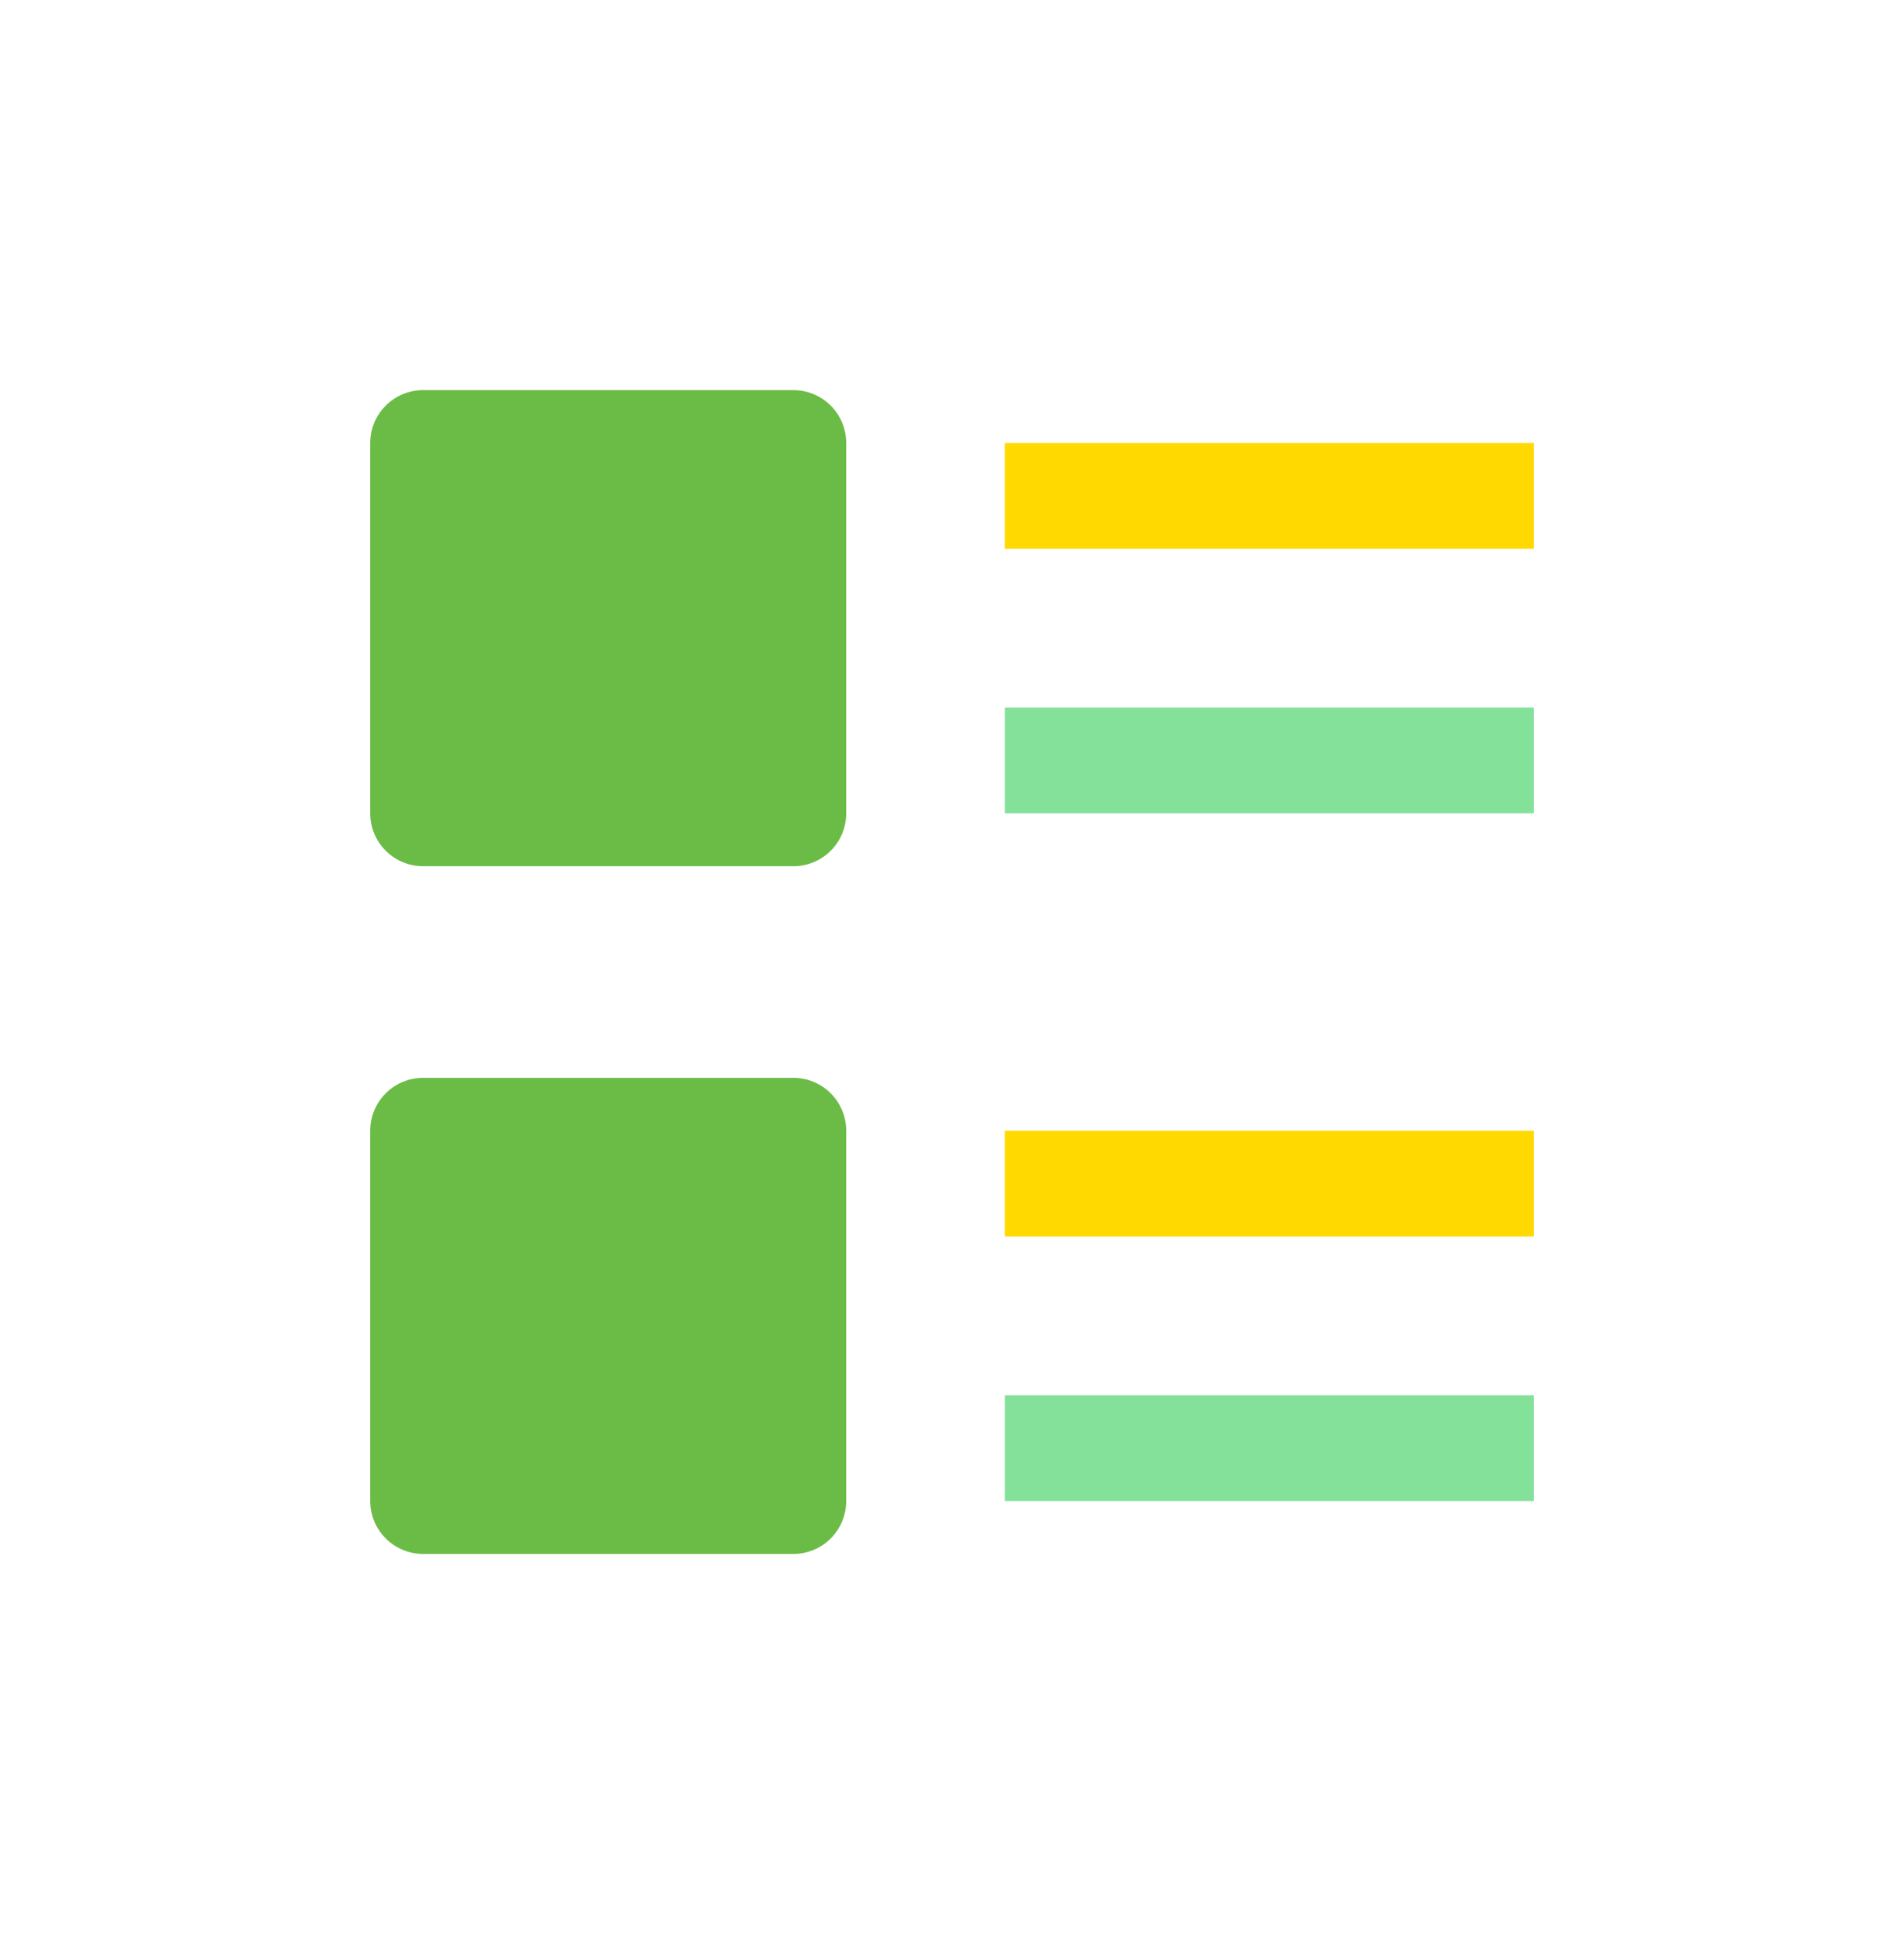 <svg width="48" height="49" viewBox="0 0 48 49" fill="none" xmlns="http://www.w3.org/2000/svg">
<path d="M20 21.833H10.667C10.313 21.833 9.974 21.693 9.724 21.443C9.474 21.193 9.333 20.854 9.333 20.5V11.167C9.333 10.813 9.474 10.474 9.724 10.224C9.974 9.974 10.313 9.833 10.667 9.833H20C20.354 9.833 20.693 9.974 20.943 10.224C21.193 10.474 21.333 10.813 21.333 11.167V20.5C21.333 20.854 21.193 21.193 20.943 21.443C20.693 21.693 20.354 21.833 20 21.833Z" fill="#6BBC46"/>
<path d="M20 39.167H10.667C10.313 39.167 9.974 39.026 9.724 38.776C9.474 38.526 9.333 38.187 9.333 37.833V28.5C9.333 28.146 9.474 27.807 9.724 27.557C9.974 27.307 10.313 27.167 10.667 27.167H20C20.354 27.167 20.693 27.307 20.943 27.557C21.193 27.807 21.333 28.146 21.333 28.5V37.833C21.333 38.187 21.193 38.526 20.943 38.776C20.693 39.026 20.354 39.167 20 39.167Z" fill="#6BBC46"/>
<path d="M25.333 11.167H38.667V13.833H25.333V11.167Z" fill="#FFD900"/>
<path d="M38.667 28.5H25.333V31.167H38.667V28.5Z" fill="#FFD900"/>
<path d="M38.667 35.167H25.333V37.833H38.667V35.167Z" fill="#84E199"/>
<path d="M38.667 17.833H25.333V20.5H38.667V17.833Z" fill="#84E199"/>
</svg>
